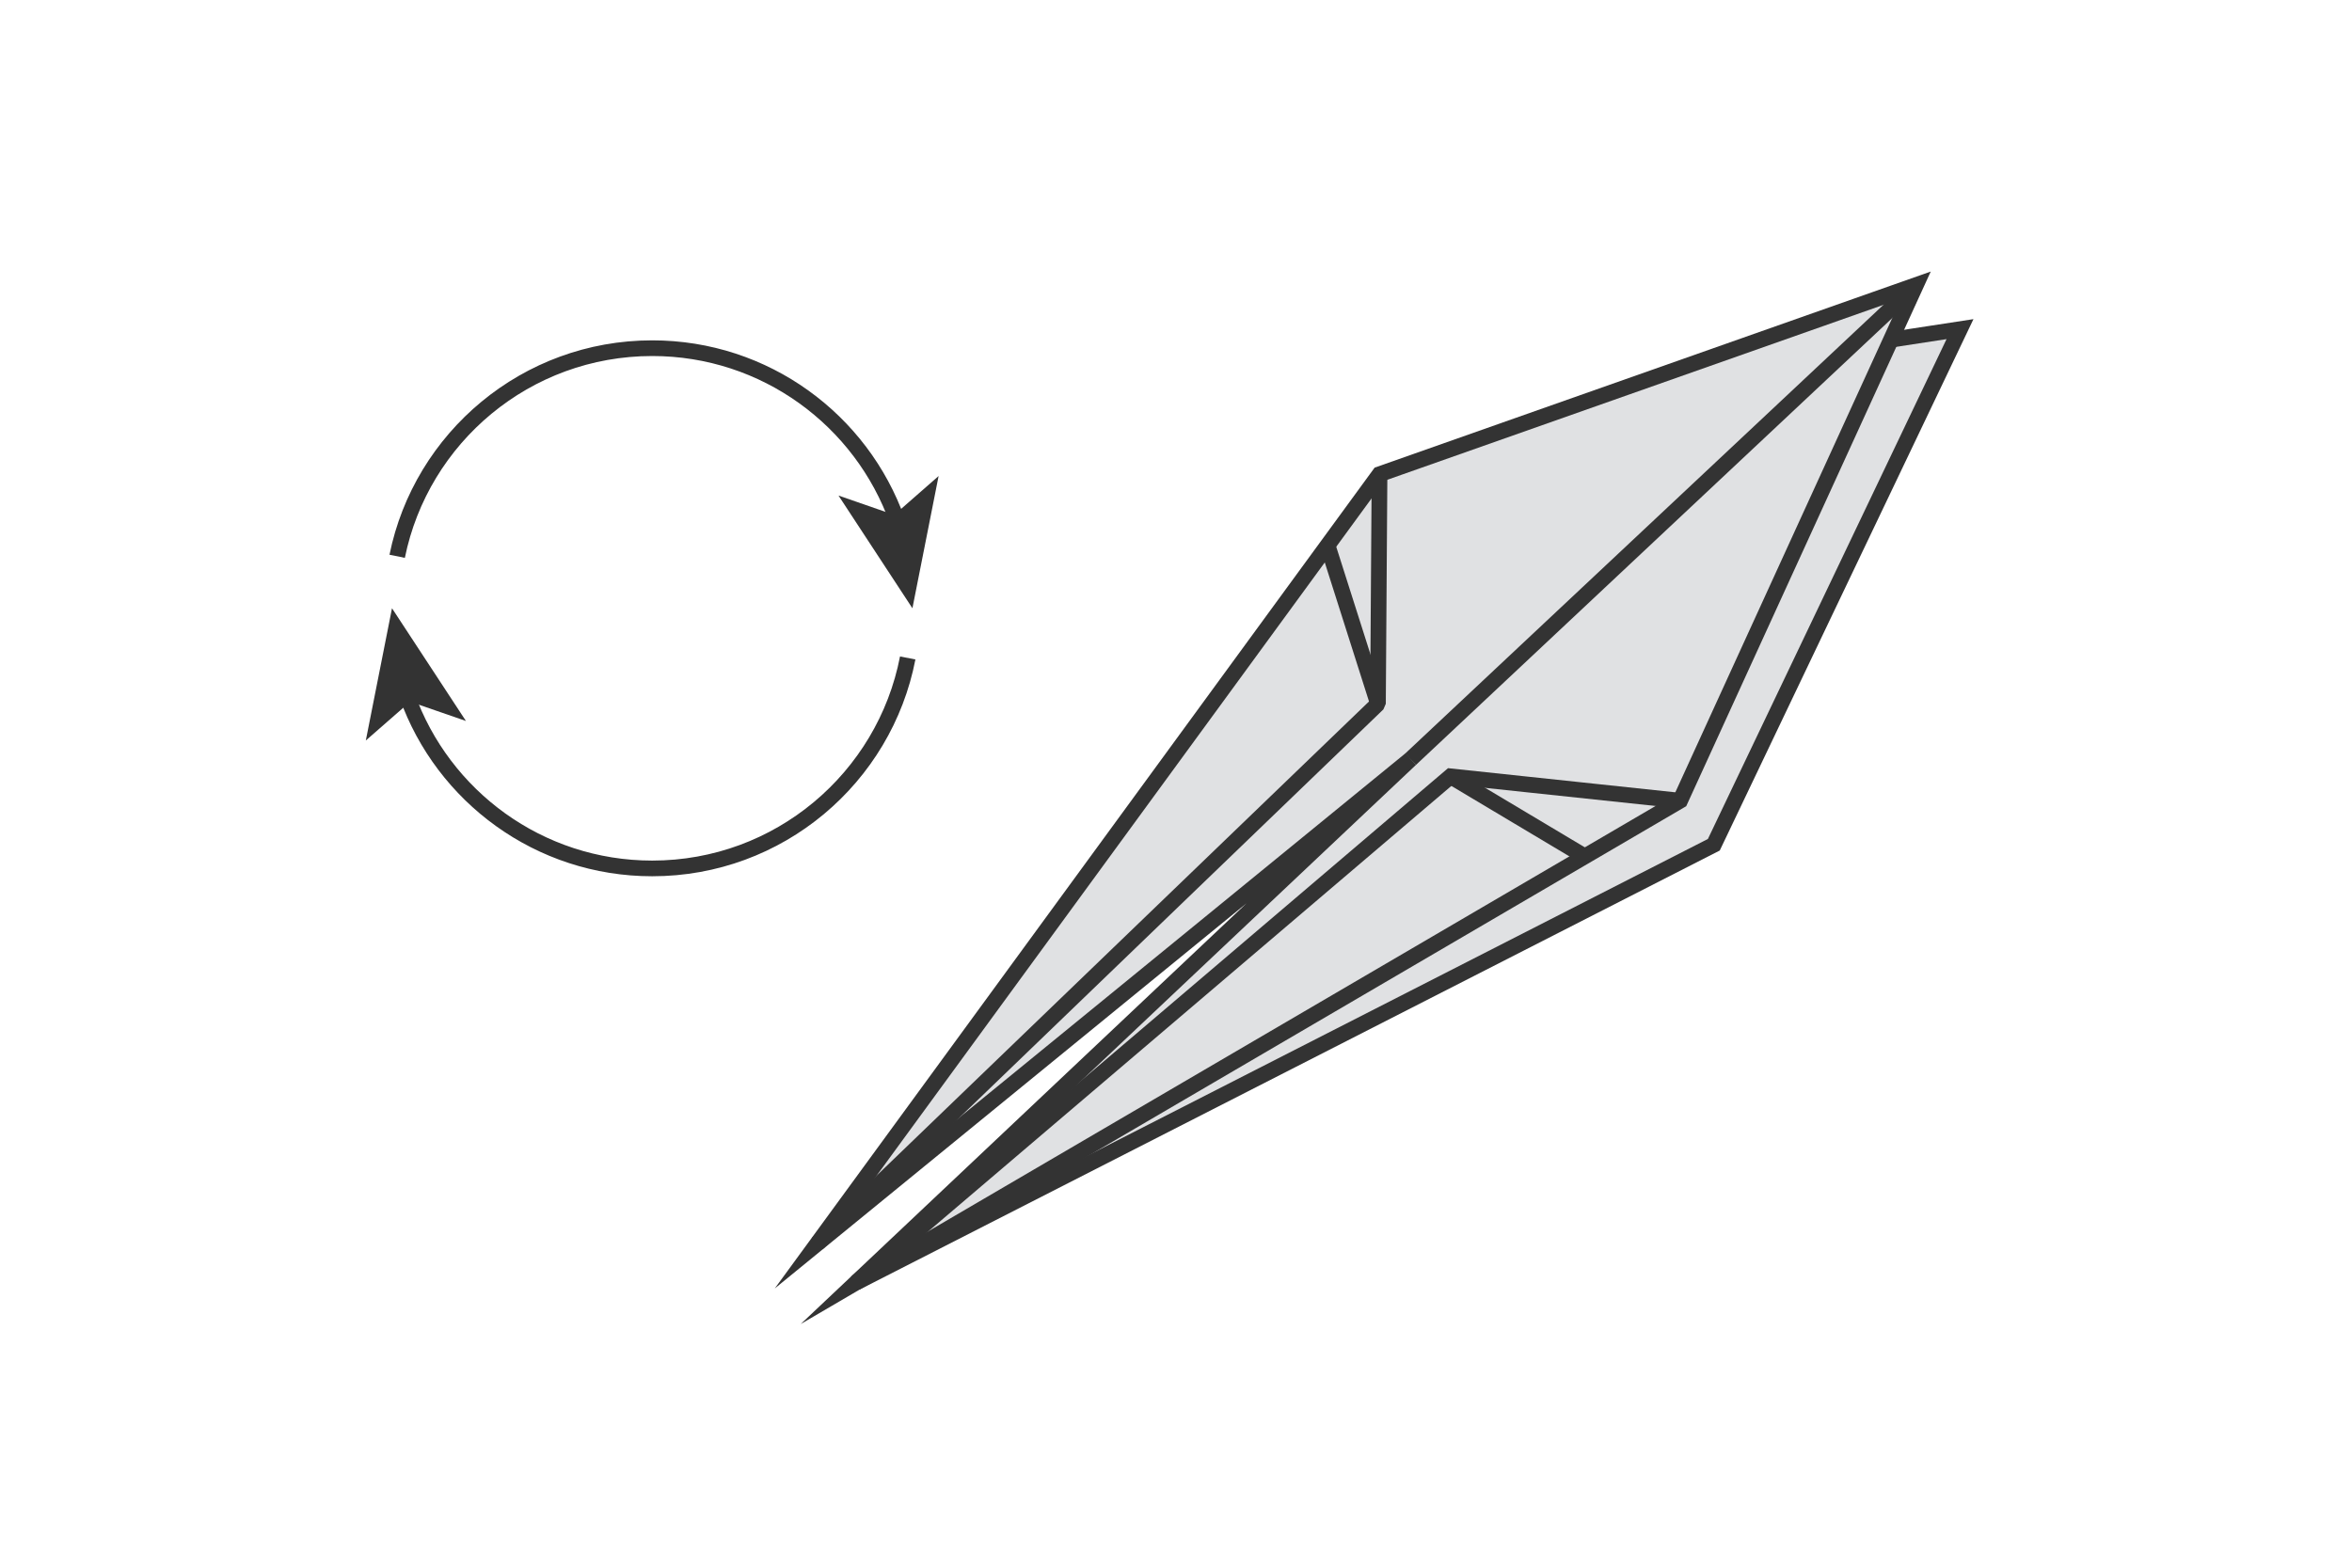 <?xml version="1.0" encoding="UTF-8"?><svg id="a" xmlns="http://www.w3.org/2000/svg" viewBox="0 0 300 200"><defs><style>.b{fill:#e0e1e3;}.b,.c,.d{stroke:#333;stroke-width:2px;}.b,.d{stroke-miterlimit:10;}.e{fill:#333;stroke-width:0px;}.c{stroke-linejoin:bevel;}.c,.d{fill:none;}</style></defs><path class="c" d="m115.78,83.94c-2.96,15.3-16.42,26.85-32.59,26.85-14.42,0-26.7-9.2-31.27-22.05"/><polygon class="e" points="50 77.6 59.43 91.98 52.32 89.52 46.66 94.47 50 77.6"/><path class="c" d="m50.66,70.97c3.07-15.15,16.47-26.55,32.53-26.55,14.42,0,26.7,9.2,31.27,22.05"/><polygon class="e" points="116.38 77.6 106.95 63.22 114.06 65.69 119.72 60.73 116.38 77.6"/><polyline class="b" points="109.19 163.63 218.6 107.77 250 41.99 241.19 43.34"/><polygon class="b" points="244.38 36.37 175.96 60.5 104.23 158.67 179.92 96.86 109.19 163.63 214.3 102.15 244.38 36.37"/><polyline class="c" points="175.96 60.5 175.76 89.78 104.23 158.67"/><line class="c" x1="169.33" y1="69.57" x2="175.76" y2="89.78"/><line class="c" x1="202.14" y1="109.26" x2="185.02" y2="99.04"/><line class="c" x1="244.38" y1="36.37" x2="179.92" y2="96.86"/><polyline class="d" points="214.3 102.15 185.02 99.04 109.19 163.63"/></svg>
